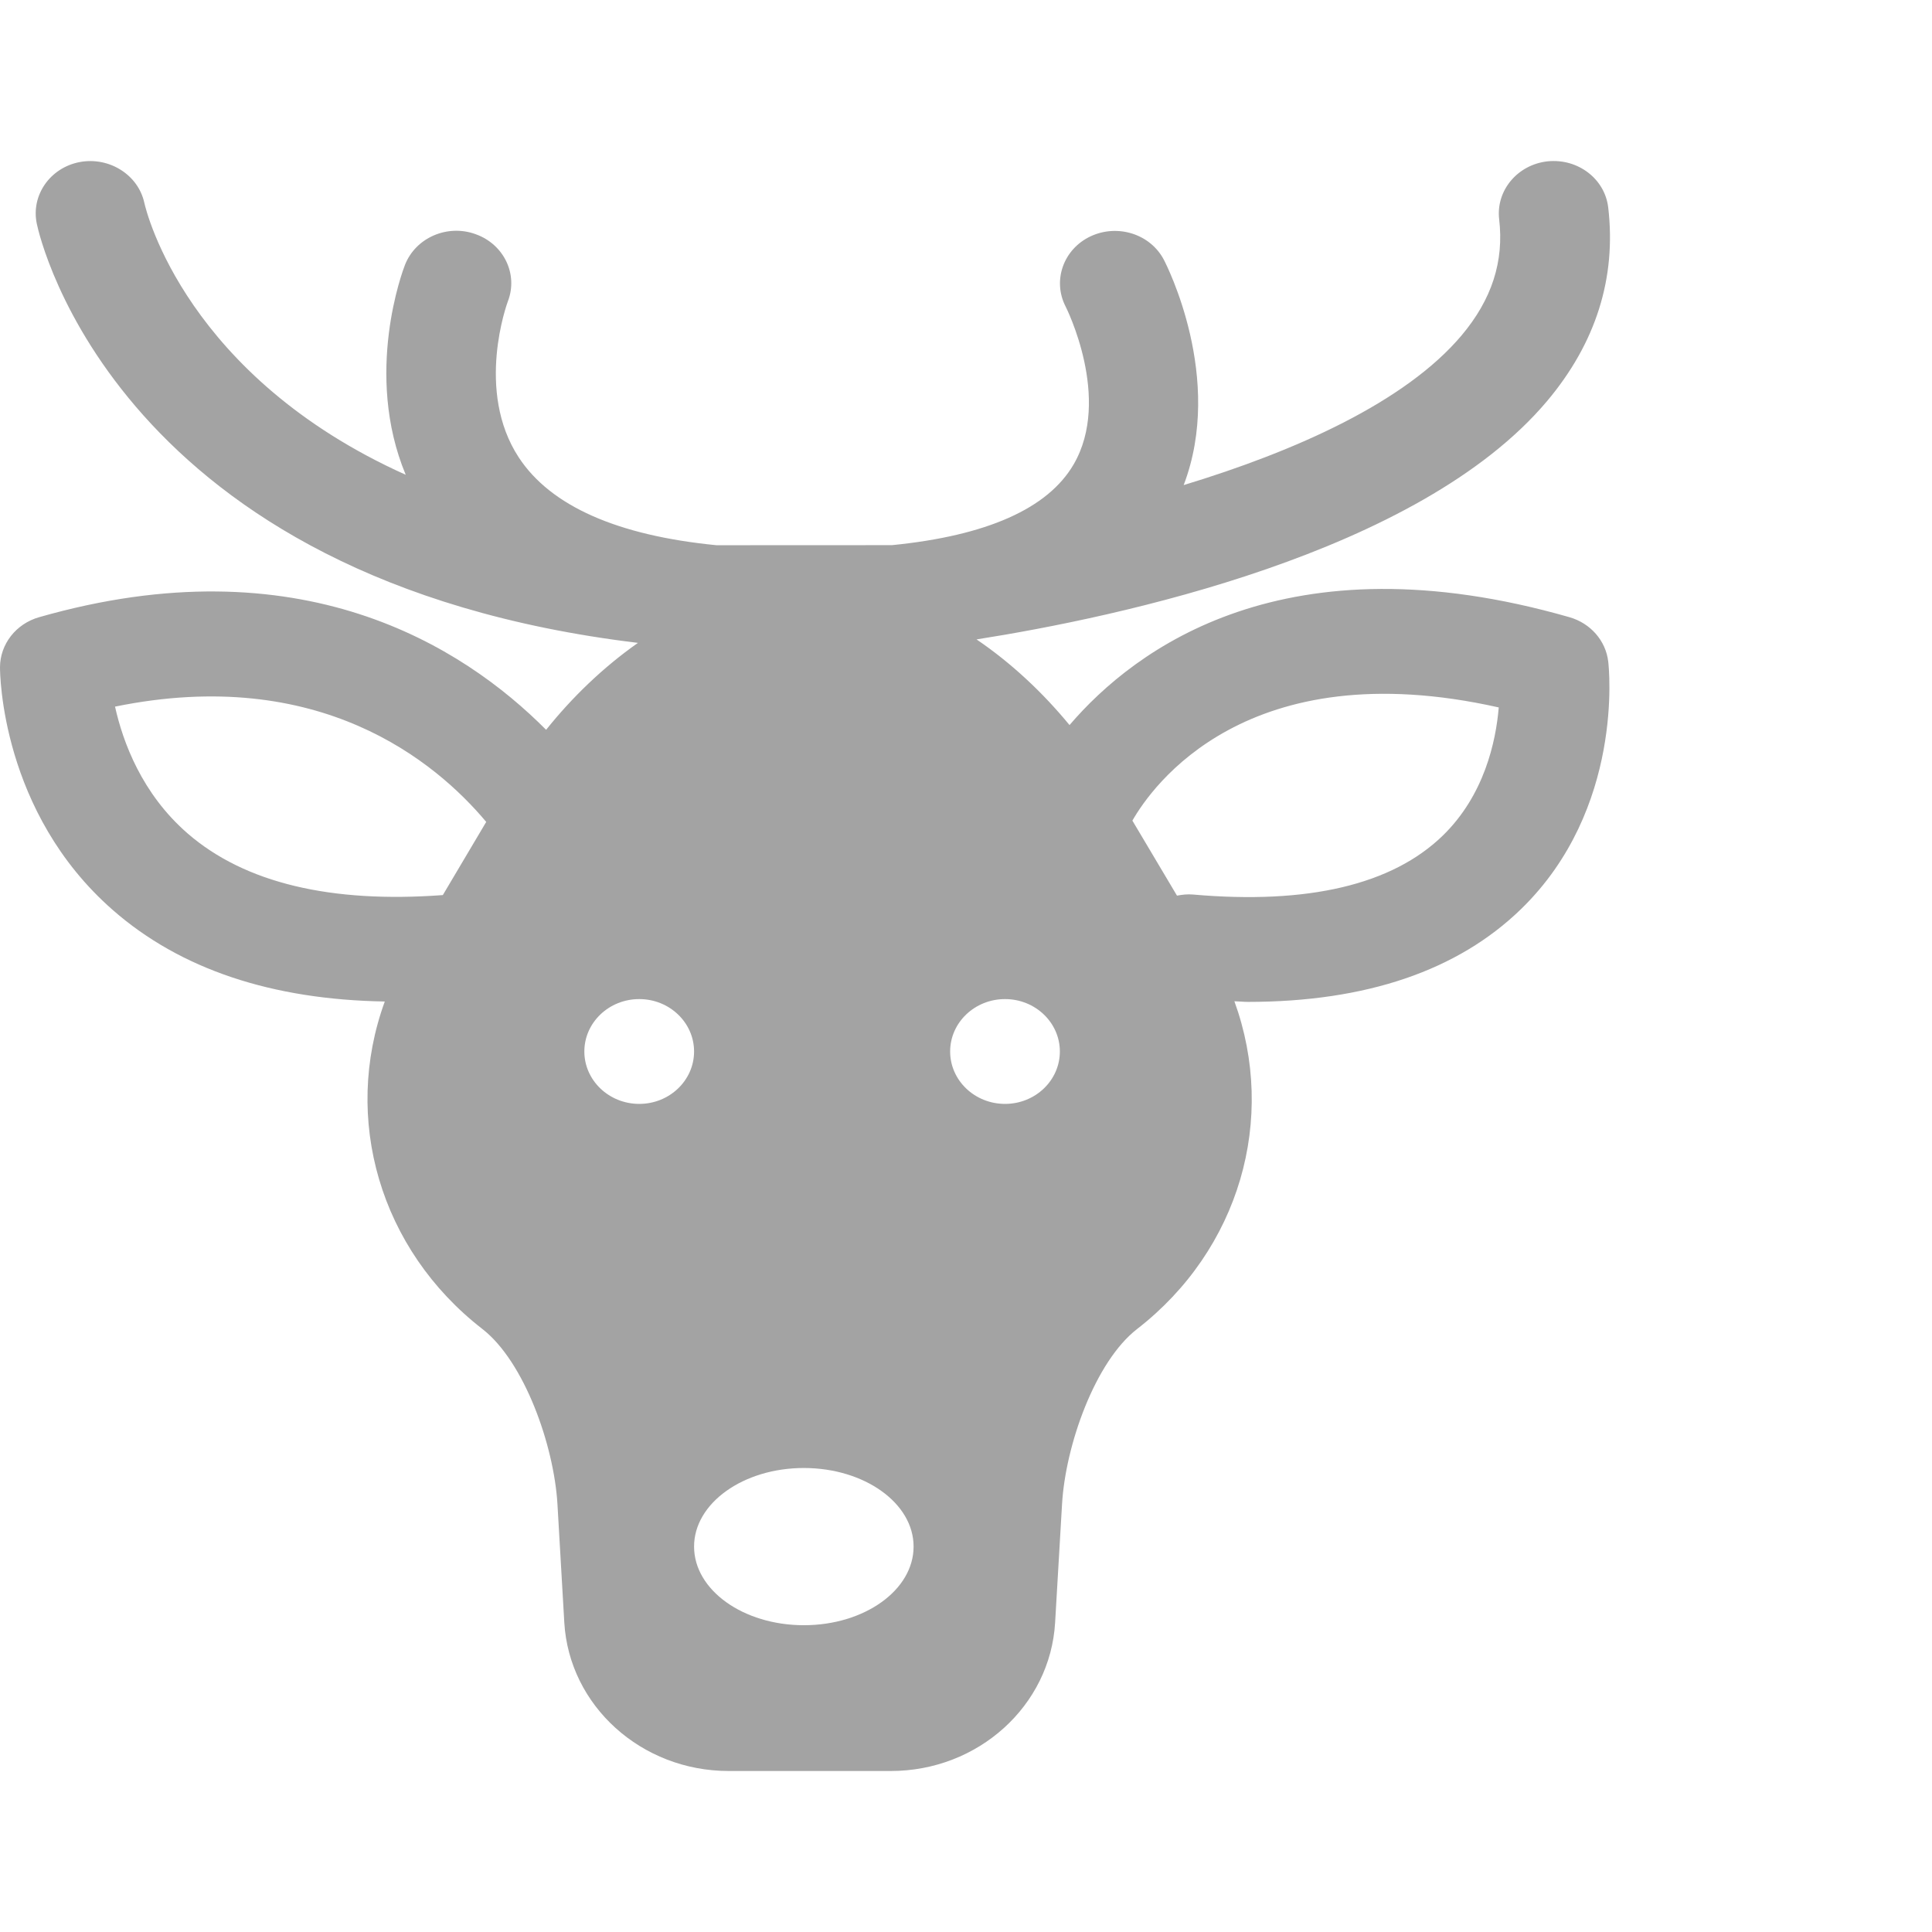 <svg width="24" height="24" viewBox="0 0 24 24" fill="none" xmlns="http://www.w3.org/2000/svg">
<path d="M19.496 7.667C15.973 6.657 14.103 8.053 13.286 9.007C12.957 8.607 12.567 8.239 12.131 7.943C13.887 7.667 17.622 6.875 19.217 4.984C19.824 4.263 20.08 3.454 19.978 2.579C19.937 2.222 19.602 1.966 19.226 2.004C18.852 2.044 18.582 2.366 18.623 2.723C18.685 3.248 18.532 3.72 18.156 4.167C17.455 4.998 16.09 5.605 14.704 6.026C15.21 4.699 14.492 3.292 14.458 3.227C14.29 2.907 13.884 2.778 13.547 2.936C13.21 3.095 13.072 3.485 13.237 3.807C13.243 3.818 13.814 4.951 13.337 5.769C13.017 6.318 12.258 6.655 11.081 6.772L8.901 6.773C7.669 6.652 6.843 6.287 6.446 5.685C5.899 4.854 6.302 3.762 6.309 3.743C6.439 3.408 6.26 3.034 5.908 2.909C5.557 2.781 5.163 2.953 5.031 3.29C5.007 3.35 4.516 4.64 5.04 5.898C2.321 4.676 1.82 2.641 1.793 2.52C1.717 2.17 1.355 1.945 0.991 2.013C0.622 2.083 0.383 2.426 0.457 2.779C0.496 2.967 1.464 7.208 7.925 7.986C7.493 8.289 7.106 8.663 6.784 9.066C5.745 8.021 3.724 6.74 0.486 7.667C0.198 7.749 0.001 8.002 0 8.289C0 8.362 0.011 10.09 1.404 11.307C2.242 12.04 3.377 12.418 4.78 12.441C4.25 13.894 4.717 15.52 5.992 16.509C6.513 16.913 6.882 17.954 6.925 18.687L7.01 20.156C7.071 21.19 7.967 22 9.052 22H11.066C12.151 22 13.047 21.19 13.107 20.156L13.193 18.687C13.235 17.954 13.604 16.913 14.126 16.509C15.398 15.522 15.865 13.9 15.334 12.438C15.39 12.439 15.449 12.446 15.504 12.446C16.97 12.445 18.109 12.058 18.898 11.29C20.175 10.046 19.987 8.293 19.978 8.219C19.948 7.959 19.758 7.742 19.496 7.667ZM13.166 13.062C13.166 13.421 12.861 13.713 12.485 13.713C12.108 13.713 11.803 13.421 11.803 13.062C11.803 12.703 12.108 12.411 12.485 12.411C12.861 12.411 13.166 12.703 13.166 13.062ZM9.986 18.236C10.739 18.236 11.349 18.673 11.349 19.212C11.349 19.752 10.739 20.189 9.986 20.189C9.233 20.189 8.622 19.752 8.622 19.212C8.622 18.673 9.233 18.236 9.986 18.236ZM7.941 12.411C8.317 12.411 8.622 12.703 8.622 13.062C8.622 13.421 8.317 13.713 7.941 13.713C7.565 13.713 7.259 13.421 7.259 13.062C7.259 12.703 7.564 12.411 7.941 12.411ZM1.429 8.778C3.969 8.258 5.411 9.46 6.04 10.21L5.501 11.119C4.111 11.222 3.043 10.969 2.335 10.357C1.761 9.861 1.526 9.214 1.429 8.778ZM17.924 10.379C17.296 10.99 16.25 11.238 14.818 11.112C14.751 11.106 14.685 11.114 14.621 11.126L14.067 10.194C14.306 9.775 15.484 8.084 18.618 8.788C18.582 9.216 18.437 9.879 17.924 10.379Z" fill="#A3A3A3"/>
</svg>
